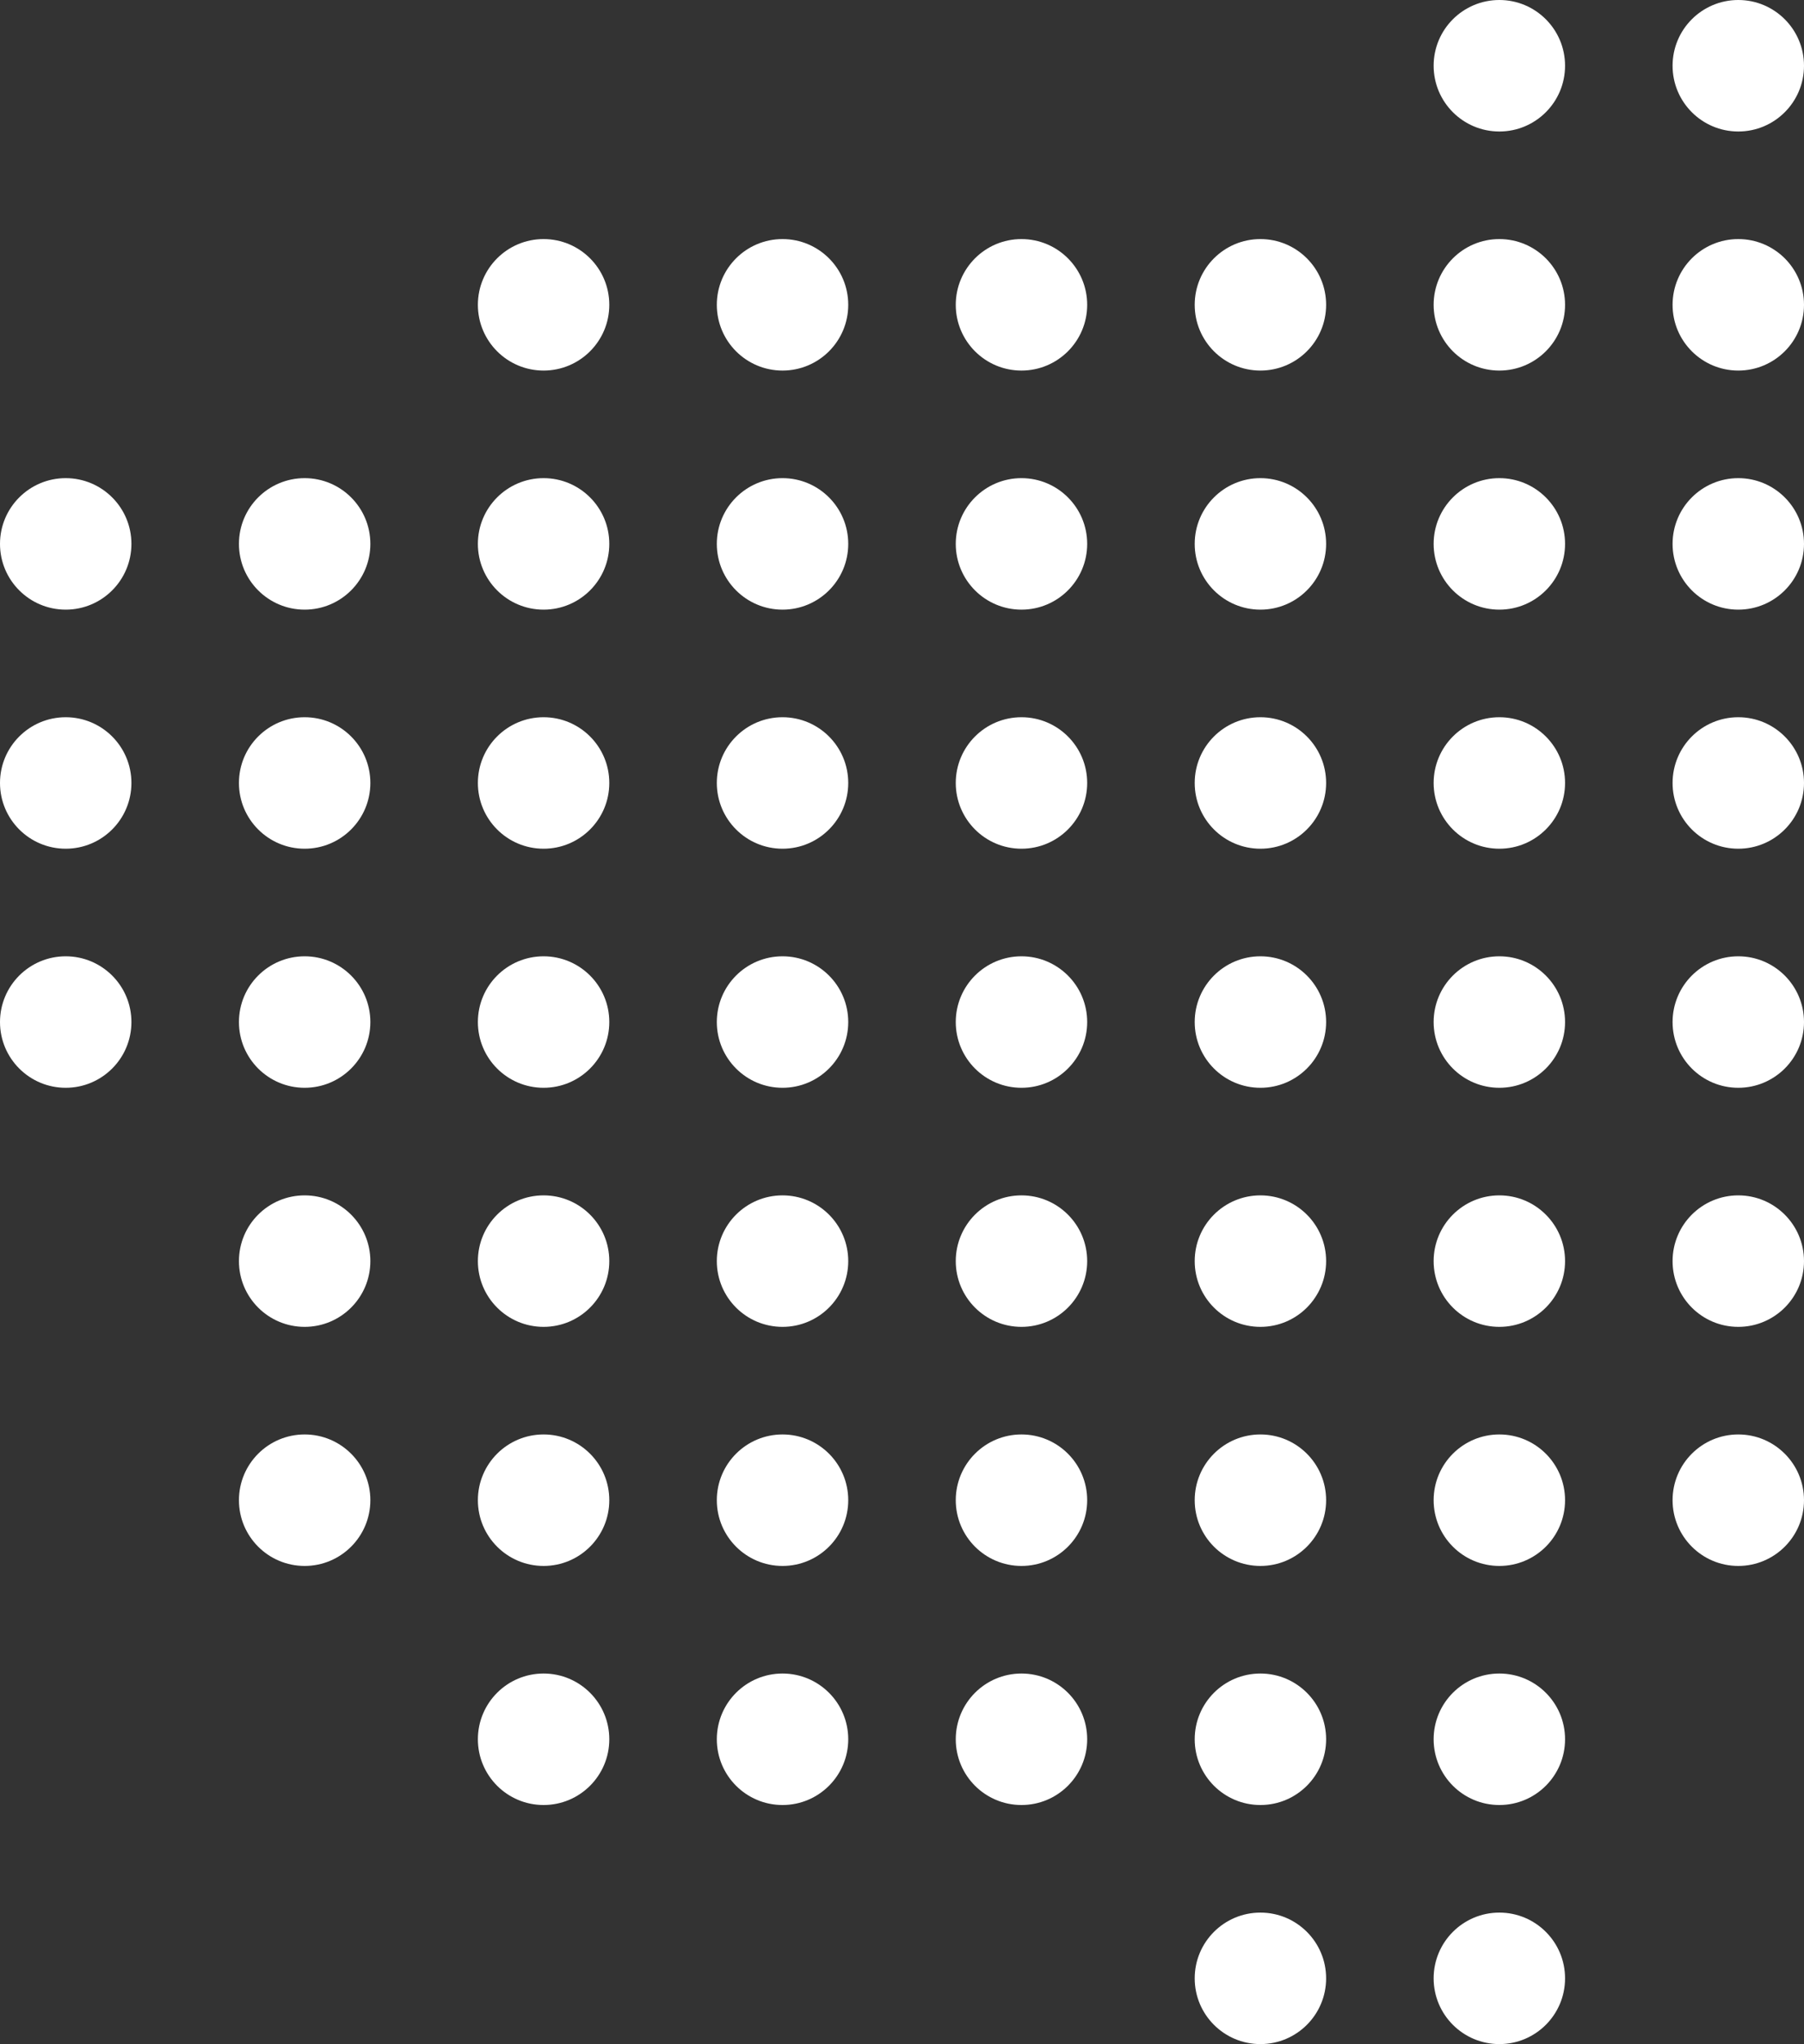<svg xmlns="http://www.w3.org/2000/svg" width="151" height="171" viewBox="0 0 151 171"><rect x="0" y="0" width="151" height="171" fill="#333333" stroke="none"/><g transform="translate(-1488 -3137)"><circle cx="5.5" cy="5.5" r="5.5" transform="translate(1628 3257)" fill="#fff"/><circle cx="5.5" cy="5.5" r="5.5" transform="translate(1548 3277)" fill="#fff"/><circle cx="5.5" cy="5.5" r="5.5" transform="translate(1488 3217)" fill="#fff"/><circle cx="5.5" cy="5.5" r="5.5" transform="translate(1588 3297)" fill="#fff"/><circle cx="5.5" cy="5.5" r="5.5" transform="translate(1628 3217)" fill="#fff"/><circle cx="5.5" cy="5.5" r="5.5" transform="translate(1608 3217)" fill="#fff"/><circle cx="5.5" cy="5.5" r="5.5" transform="translate(1588 3217)" fill="#fff"/><circle cx="5.5" cy="5.5" r="5.5" transform="translate(1568 3217)" fill="#fff"/><circle cx="5.5" cy="5.5" r="5.5" transform="translate(1548 3217)" fill="#fff"/><circle cx="5.5" cy="5.5" r="5.5" transform="translate(1528 3217)" fill="#fff"/><circle cx="5.5" cy="5.5" r="5.5" transform="translate(1588 3277)" fill="#fff"/><circle cx="5.5" cy="5.5" r="5.5" transform="translate(1568 3257)" fill="#fff"/><circle cx="5.5" cy="5.5" r="5.5" transform="translate(1528 3257)" fill="#fff"/><circle cx="5.5" cy="5.5" r="5.5" transform="translate(1628 3137)" fill="#fff"/><circle cx="5.5" cy="5.5" r="5.5" transform="translate(1628 3197)" fill="#fff"/><circle cx="5.5" cy="5.5" r="5.5" transform="translate(1608 3197)" fill="#fff"/><circle cx="5.5" cy="5.5" r="5.5" transform="translate(1588 3197)" fill="#fff"/><circle cx="5.5" cy="5.5" r="5.5" transform="translate(1568 3197)" fill="#fff"/><circle cx="5.5" cy="5.5" r="5.5" transform="translate(1548 3197)" fill="#fff"/><circle cx="5.5" cy="5.5" r="5.5" transform="translate(1528 3197)" fill="#fff"/><circle cx="5.5" cy="5.5" r="5.5" transform="translate(1608 3257)" fill="#fff"/><circle cx="5.5" cy="5.5" r="5.5" transform="translate(1548 3257)" fill="#fff"/><circle cx="5.5" cy="5.5" r="5.5" transform="translate(1508 3257)" fill="#fff"/><circle cx="5.5" cy="5.5" r="5.5" transform="translate(1608 3137)" fill="#fff"/><circle cx="5.5" cy="5.5" r="5.5" transform="translate(1628 3177)" fill="#fff"/><circle cx="5.5" cy="5.5" r="5.5" transform="translate(1608 3177)" fill="#fff"/><circle cx="5.5" cy="5.5" r="5.5" transform="translate(1588 3177)" fill="#fff"/><circle cx="5.5" cy="5.5" r="5.5" transform="translate(1568 3177)" fill="#fff"/><circle cx="5.5" cy="5.5" r="5.5" transform="translate(1548 3177)" fill="#fff"/><circle cx="5.5" cy="5.5" r="5.5" transform="translate(1528 3177)" fill="#fff"/><circle cx="5.5" cy="5.5" r="5.5" transform="translate(1588 3257)" fill="#fff"/><circle cx="5.5" cy="5.5" r="5.5" transform="translate(1508 3237)" fill="#fff"/><circle cx="5.5" cy="5.5" r="5.5" transform="translate(1488 3177)" fill="#fff"/><circle cx="5.5" cy="5.5" r="5.5" transform="translate(1488 3197)" fill="#fff"/><circle cx="5.5" cy="5.5" r="5.5" transform="translate(1628 3157)" fill="#fff"/><circle cx="5.5" cy="5.5" r="5.5" transform="translate(1608 3157)" fill="#fff"/><circle cx="5.5" cy="5.5" r="5.5" transform="translate(1588 3157)" fill="#fff"/><circle cx="5.5" cy="5.5" r="5.5" transform="translate(1568 3157)" fill="#fff"/><circle cx="5.5" cy="5.5" r="5.5" transform="translate(1548 3157)" fill="#fff"/><circle cx="5.5" cy="5.5" r="5.5" transform="translate(1528 3157)" fill="#fff"/><circle cx="5.5" cy="5.5" r="5.5" transform="translate(1608 3237)" fill="#fff"/><circle cx="5.5" cy="5.5" r="5.5" transform="translate(1588 3237)" fill="#fff"/><circle cx="5.5" cy="5.5" r="5.5" transform="translate(1568 3237)" fill="#fff"/><circle cx="5.5" cy="5.5" r="5.5" transform="translate(1548 3237)" fill="#fff"/><circle cx="5.5" cy="5.5" r="5.5" transform="translate(1528 3237)" fill="#fff"/><circle cx="5.5" cy="5.5" r="5.5" transform="translate(1508 3217)" fill="#fff"/><circle cx="5.5" cy="5.5" r="5.5" transform="translate(1508 3197)" fill="#fff"/><circle cx="5.5" cy="5.5" r="5.5" transform="translate(1508 3177)" fill="#fff"/><circle cx="5.5" cy="5.5" r="5.5" transform="translate(1568 3277)" fill="#fff"/><circle cx="5.5" cy="5.5" r="5.5" transform="translate(1528 3277)" fill="#fff"/><circle cx="5.5" cy="5.5" r="5.5" transform="translate(1608 3277)" fill="#fff"/><circle cx="5.5" cy="5.5" r="5.5" transform="translate(1608 3297)" fill="#fff"/><circle cx="5.5" cy="5.5" r="5.5" transform="translate(1628 3237)" fill="#fff"/></g></svg>